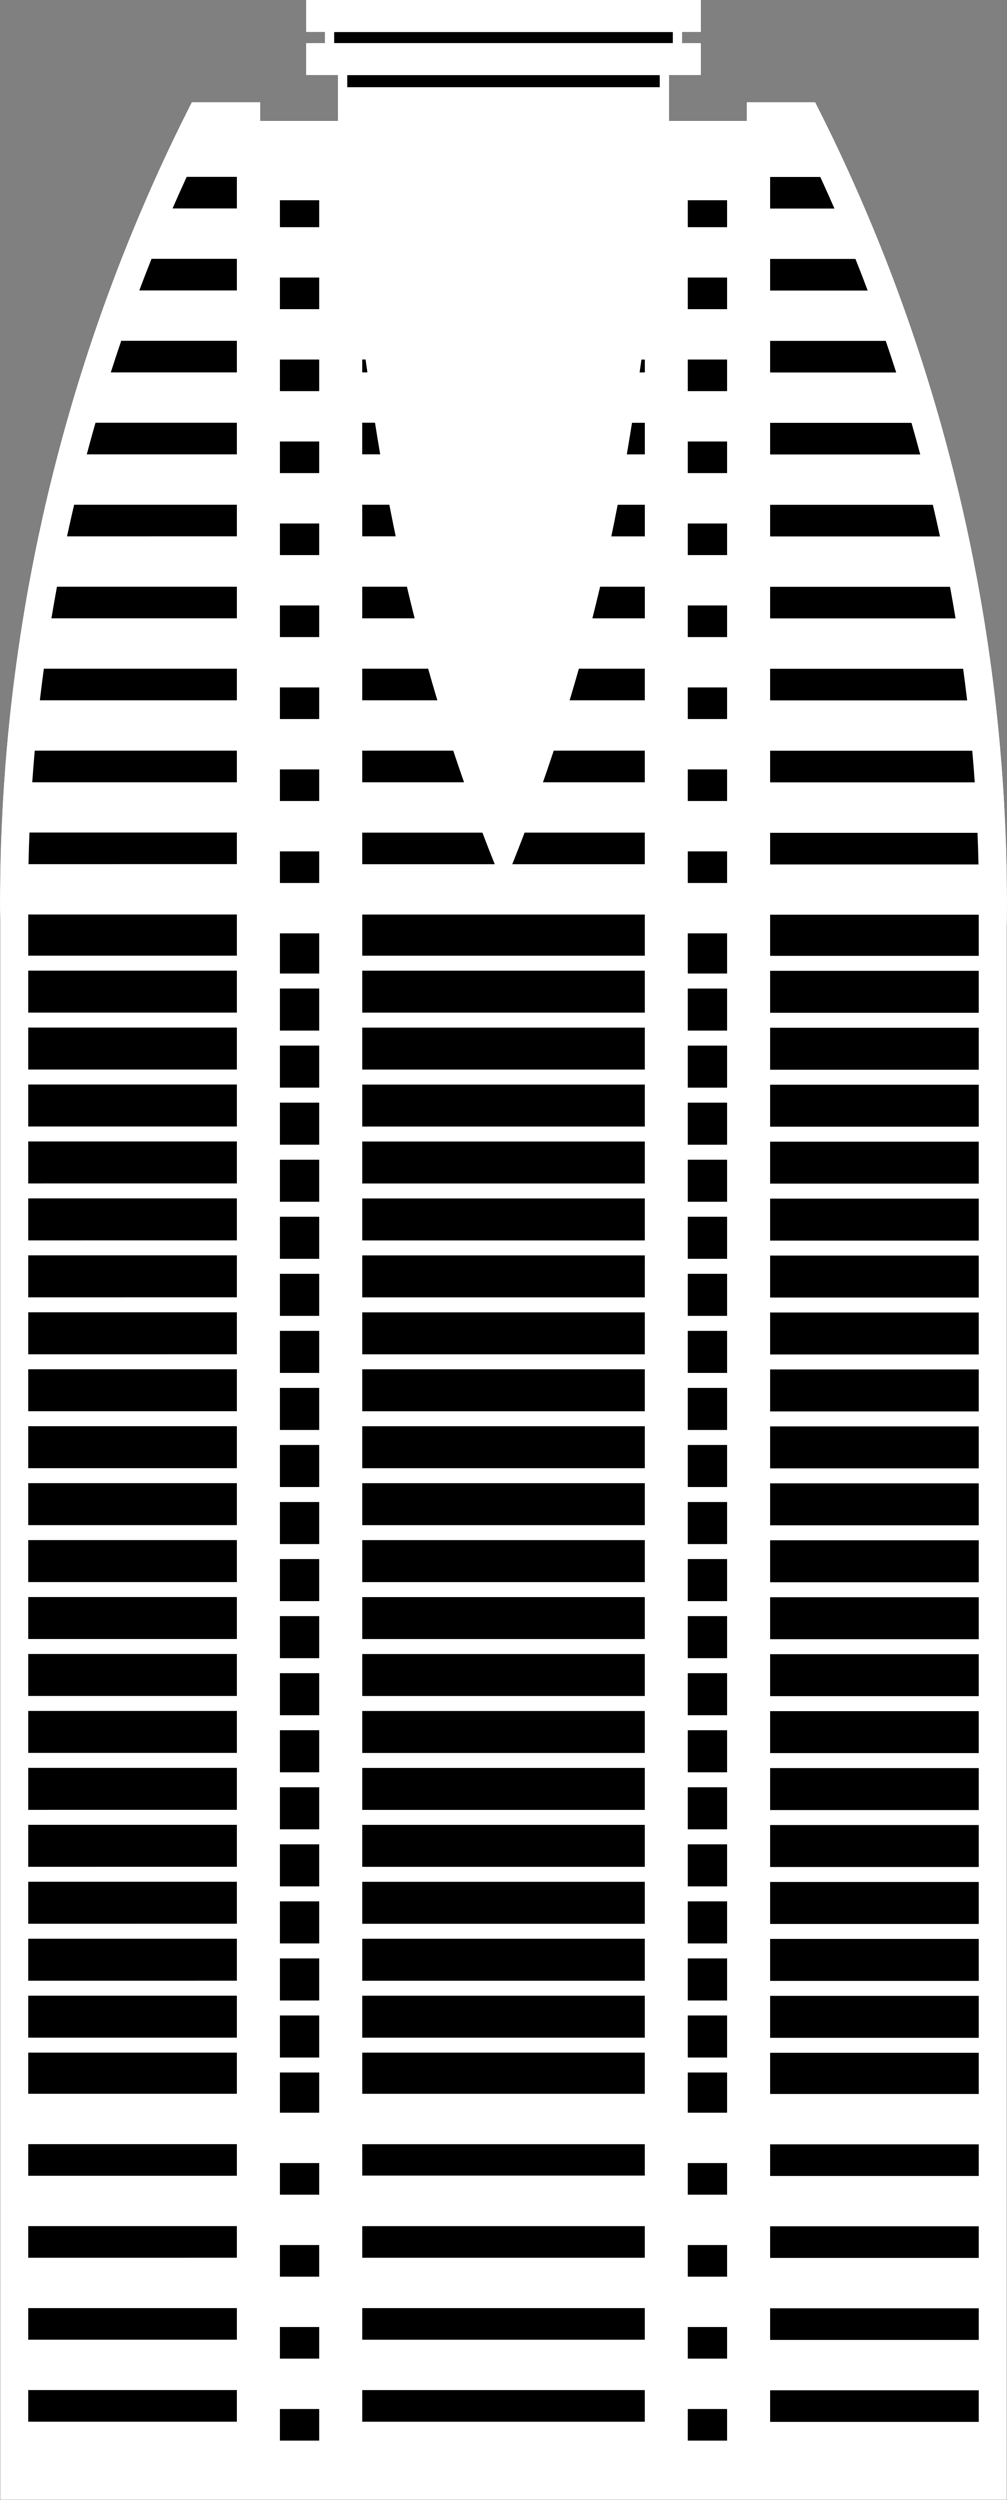 <?xml version="1.0" encoding="UTF-8"?>
<svg id="Layer_1" data-name="Layer 1" xmlns="http://www.w3.org/2000/svg" viewBox="0 0 477.8 1185.24">
  <rect x="0" y="0" width="477.8" height="1185.24" fill="#808080" stroke="none"/>
  <defs>
    <style>
      .cls-1 {
        fill: #fff;
      }
    </style>
  </defs>
  <path d="m477.79,431.54l-.03,6.63h-.05v747.07H.09V436.46l-.08-4.92c-.03-6.76.02-13.35.15-19.6.12-6.62.32-13.22.6-19.59.29-6.74.64-13.33,1.06-19.59.43-6.47.94-13.06,1.53-19.59.57-6.42,1.23-13.01,1.98-19.58.77-6.75,1.6-13.34,2.46-19.59.9-6.52,1.88-13.12,2.93-19.58,1.1-6.79,2.24-13.38,3.4-19.59,1.19-6.38,2.49-12.97,3.88-19.58,1.35-6.39,2.82-12.98,4.38-19.6,1.59-6.7,3.23-13.29,4.88-19.59,1.71-6.54,3.51-13.13,5.37-19.58,1.95-6.77,3.93-13.36,5.9-19.6,2.13-6.78,4.29-13.37,6.42-19.58,2.27-6.65,4.62-13.25,6.97-19.59,2.42-6.57,4.95-13.16,7.52-19.59,2.64-6.62,5.37-13.21,8.11-19.59,2.74-6.42,5.67-13.02,8.69-19.59,4.04-8.84,8.39-17.88,12.92-26.85l1.85-3.66h32.48v8.88h36.84v-21.69h-15.09v-15.2h8.88v-5.22h-8.88V0h187.32v15.2h-8.88v5.22h8.88v15.2h-15.09v21.69h36.84v-8.88h32.48l1.84,3.66c4.53,8.95,8.88,17.99,12.94,26.87,3.01,6.55,5.94,13.15,8.69,19.59,2.73,6.36,5.46,12.95,8.1,19.58,2.57,6.42,5.1,13.01,7.52,19.59,2.35,6.33,4.7,12.93,6.97,19.59,2.12,6.18,4.28,12.77,6.42,19.57,1.96,6.23,3.95,12.82,5.9,19.59,1.86,6.46,3.66,13.05,5.37,19.6,1.66,6.33,3.3,12.92,4.88,19.58,1.56,6.6,3.03,13.19,4.38,19.6,1.39,6.62,2.69,13.21,3.88,19.59,1.16,6.24,2.31,12.83,3.4,19.58,1.05,6.49,2.03,13.08,2.93,19.59.86,6.24,1.69,12.83,2.46,19.59.74,6.56,1.41,13.15,1.98,19.59.58,6.51,1.1,13.1,1.52,19.58.43,6.3.78,12.89,1.07,19.59.28,6.36.48,12.95.6,19.58.13,6.25.18,12.84.15,19.6Z"/>
  <path class="cls-1" d="m477.64,411.94c-.12-6.63-.32-13.22-.6-19.58-.29-6.7-.64-13.29-1.07-19.59-.42-6.48-.94-13.07-1.52-19.58-.57-6.44-1.24-13.03-1.98-19.59-.77-6.76-1.6-13.35-2.46-19.59-.9-6.51-1.88-13.1-2.93-19.59-1.09-6.75-2.24-13.34-3.4-19.58-1.19-6.38-2.49-12.97-3.88-19.59-1.35-6.41-2.82-13-4.38-19.6-1.58-6.66-3.22-13.25-4.88-19.58-1.71-6.55-3.51-13.14-5.37-19.6-1.95-6.77-3.94-13.36-5.9-19.59-2.14-6.8-4.3-13.39-6.42-19.57-2.27-6.66-4.62-13.26-6.97-19.59-2.42-6.58-4.95-13.17-7.52-19.59-2.64-6.63-5.37-13.22-8.1-19.58-2.75-6.44-5.68-13.04-8.69-19.59-4.06-8.88-8.41-17.92-12.94-26.87l-1.84-3.66h-32.48v8.88h-36.84v-21.69h15.09v-15.2h-8.88v-5.22h8.88V0h-187.32v15.2h0s8.88,0,8.88,0v5.22h-8.88v15.2h0s15.09,0,15.09,0v21.69h-36.84v-8.88h-32.48l-1.85,3.66c-4.53,8.97-8.88,18.01-12.92,26.85-3.02,6.57-5.95,13.17-8.69,19.59-2.74,6.38-5.47,12.97-8.11,19.59-2.57,6.43-5.1,13.02-7.52,19.59-2.35,6.34-4.7,12.94-6.97,19.59-2.13,6.21-4.29,12.8-6.42,19.58-1.97,6.24-3.95,12.83-5.9,19.6-1.86,6.45-3.66,13.04-5.37,19.58-1.65,6.3-3.29,12.89-4.88,19.59-1.56,6.62-3.03,13.21-4.38,19.6-1.39,6.61-2.69,13.2-3.88,19.58-1.16,6.21-2.3,12.8-3.4,19.59-1.05,6.46-2.03,13.06-2.93,19.58-.86,6.25-1.69,12.84-2.46,19.59-.75,6.57-1.41,13.16-1.98,19.58-.59,6.53-1.1,13.12-1.53,19.59-.42,6.26-.77,12.85-1.06,19.59-.28,6.37-.48,12.97-.6,19.59-.13,6.25-.18,12.84-.15,19.6l.08,4.92v748.78h477.62V438.17h.05l.03-6.63c.03-6.76-.02-13.35-.15-19.6Zm-326.19,730.24v14.99h-18.64v-14.99h18.64Zm-18.64-23.88v-14.99h18.64v14.99h-18.64Zm0-38.87v-14.99h18.64v14.99h-18.64Zm0-38.86v-14.99h18.64v14.99h-18.64Zm0-38.87v-19.06h18.64v19.06h-18.64Zm0-26.16v-19.94h18.64v19.94h-18.64Zm0-27.05v-19.94h18.64v19.94h-18.64Zm0-27.05v-19.94h18.64v19.94h-18.64Zm0-27.05v-19.94h18.64v19.94h-18.64Zm0-27.05v-19.94h18.64v19.94h-18.64Zm0-27.05v-19.94h18.64v19.94h-18.64Zm0-27.05v-19.94h18.64v19.94h-18.64Zm0-27.05v-19.94h18.64v19.94h-18.64Zm0-27.05v-19.94h18.64v19.94h-18.64Zm0-27.05v-19.94h18.64v19.94h-18.64Zm0-27.05v-19.94h18.64v19.94h-18.64Zm0-27.05v-19.94h18.64v19.94h-18.64Zm0-27.05v-19.94h18.64v19.94h-18.64Zm0-27.05v-19.94h18.64v19.94h-18.64Zm0-27.05v-19.94h18.64v19.94h-18.64Zm0-27.05v-19.94h18.64v19.94h-18.64Zm0-27.05v-19.94h18.64v19.94h-18.64Zm0-27.05v-19.94h18.64v19.94h-18.64Zm0-27.05v-19.94h18.64v19.94h-18.64Zm0-27.05v-19.06h18.64v19.06h-18.64Zm0-42.93v-14.99h18.64v14.99h-18.64Zm18.64-53.86v14.99h-18.64v-14.99h18.64Zm-18.64-23.87v-14.99h18.64v14.99h-18.64Zm0-38.87v-14.99h18.64v14.99h-18.64Zm0-38.87v-14.99h18.64v14.99h-18.64Zm0-38.87v-14.99h18.64v14.99h-18.64Zm0-38.87v-14.98h18.64v14.98h-18.64Zm0-38.86v-14.99h18.64v14.99h-18.64Zm18.64-51.65v12.78h-18.64v-12.78h18.64Zm-69.58,3.9c2.08-4.78,4.25-9.62,6.47-14.45.08-.18.17-.36.25-.54h23.8v14.99h-30.52Zm-15.78,38.87c1.87-4.96,3.78-9.9,5.72-14.75.03-.08.06-.16.09-.24h40.49v14.99h-46.3Zm-13.52,38.86c1.65-5.16,3.31-10.18,4.95-14.98h54.87v14.98h-59.82Zm59.82,23.87v14.99H41.17c1.34-5.03,2.73-10.05,4.14-14.99h67.08Zm-80.59,53.86c1.06-4.93,2.19-9.95,3.38-14.99h77.21v14.99H31.8Zm-7.4,38.87c.86-5.16,1.74-10.19,2.63-14.99h85.36v14.99H24.4Zm-5.49,38.87c.6-5.14,1.24-10.17,1.9-14.99h91.58v14.99H18.91Zm-3.61,38.86c.35-4.98.74-9.98,1.18-14.99h95.91v14.99H15.3Zm-1.9,777.3v-14.99h98.99v14.99H13.4Zm0-38.87v-14.99h98.99v14.99H13.4Zm0-38.87v-14.99h98.99v14.99H13.4Zm0-38.86v-14.99h98.99v14.99H13.4Zm0-38.87v-19.52h98.99v19.52H13.4Zm0-26.62v-19.9h98.99v19.9H13.4Zm0-27v-19.9h98.99v19.9H13.4Zm0-27v-19.9h98.99v19.9H13.4Zm0-27v-19.9h98.99v19.9H13.4Zm0-27v-19.9h98.99v19.9H13.4Zm0-27v-19.9h98.99v19.9H13.4Zm0-27v-19.9h98.99v19.9H13.4Zm0-27v-19.9h98.99v19.9H13.4Zm0-27v-19.9h98.99v19.9H13.4Zm0-27v-19.9h98.99v19.9H13.4Zm0-27v-19.9h98.99v19.9H13.4Zm0-27v-19.9h98.99v19.9H13.4Zm0-27v-19.9h98.99v19.9H13.4Zm0-27v-19.9h98.99v19.9H13.4Zm0-27v-19.9h98.99v19.9H13.4Zm0-27v-19.9h98.99v19.9H13.4Zm0-27v-19.9h98.99v19.9H13.4Zm0-27v-19.9h98.99v19.9H13.4Zm0-27v-19.9h98.99v19.9H13.4Zm0-27v-19.51h98.99v19.51H13.4Zm.12-43.39c.11-5.06.26-10.08.46-14.99h98.41v14.99H13.52ZM319.24,20.42h-160.68v-5.22h160.68v5.22Zm25.75,1121.76v14.99h-18.65v-14.99h18.65Zm-18.65-23.88v-14.99h18.65v14.99h-18.65Zm0-38.87v-14.99h18.65v14.99h-18.65Zm0-38.86v-14.99h18.65v14.99h-18.65Zm0-38.87v-19.06h18.65v19.06h-18.65Zm0-26.16v-19.94h18.65v19.94h-18.65Zm0-27.05v-19.94h18.65v19.94h-18.65Zm0-27.05v-19.94h18.65v19.94h-18.65Zm0-27.05v-19.94h18.65v19.94h-18.65Zm0-27.05v-19.94h18.65v19.94h-18.65Zm0-27.05v-19.94h18.65v19.94h-18.65Zm0-27.05v-19.94h18.65v19.94h-18.65Zm0-27.05v-19.94h18.65v19.94h-18.65Zm0-27.05v-19.94h18.65v19.94h-18.65Zm0-27.05v-19.94h18.65v19.94h-18.65Zm0-27.05v-19.94h18.65v19.94h-18.65Zm0-27.05v-19.94h18.65v19.94h-18.65Zm0-27.05v-19.94h18.65v19.94h-18.65Zm0-27.05v-19.94h18.65v19.94h-18.65Zm0-27.05v-19.94h18.65v19.94h-18.65Zm0-27.05v-19.94h18.65v19.94h-18.65Zm0-27.05v-19.94h18.65v19.94h-18.65Zm0-27.05v-19.94h18.65v19.94h-18.65Zm0-27.05v-19.94h18.65v19.94h-18.65Zm0-27.05v-19.06h18.65v19.06h-18.65Zm0-42.93v-14.99h18.65v14.99h-18.65Zm18.65-53.86v14.99h-18.65v-14.99h18.65Zm-18.65-23.87v-14.99h18.65v14.99h-18.65Zm0-38.87v-14.99h18.65v14.99h-18.65Zm0-38.87v-14.99h18.65v14.99h-18.65Zm0-38.87v-14.99h18.65v14.99h-18.65Zm0-38.87v-14.98h18.65v14.98h-18.65Zm0-38.86v-14.99h18.65v14.99h-18.65Zm18.65-51.65v12.78h-18.65v-12.78h18.65Zm-171.32,77.01c.17,1.2.34,2.4.52,3.61.02.17.05.34.07.51.02.16.04.32.07.49h-2.46v-6.11h1.58c.05.34.1.69.15,1.03.02.15.04.31.07.46Zm4.26,28.49c.32,1.99.64,3.98.97,6,.06.34.11.67.16,1.01.15.92.31,1.87.47,2.8.28,1.72.56,3.43.86,5.17h-8.53v-14.99h6.06Zm8.34,46.62c.02.08.03.16.05.24.06.31.13.61.18.91.42,2.04.83,4.06,1.25,6.09h-15.88v-14.99h12.86c.4,2.06.81,4.13,1.23,6.19.1.52.2,1.04.31,1.56Zm10.28,45.33c.03.11.06.22.08.33.04.15.07.3.11.46h-24.87v-14.99h21.2c.07.3.15.61.22.92.46,1.92.92,3.86,1.4,5.81.08.32.15.63.23.95.16.65.33,1.31.49,1.96.38,1.52.75,3.04,1.14,4.57Zm7.19,26.71c.09.33.19.66.28.99.03.11.06.22.09.33.4,1.4.81,2.81,1.22,4.24.12.41.25.84.37,1.26.32,1.06.63,2.12.95,3.2.17.57.34,1.14.51,1.72.11.35.21.71.33,1.06.01.05.03.09.04.14h-35.66v-14.99h31.28c.13.48.27.96.41,1.44.06.2.12.41.17.61Zm16.01,50.55l.03.08c.13.39.26.78.4,1.17h-48.31v-14.99h43.19c.35,1.04.7,2.09,1.05,3.14.03.1.07.2.1.3.49,1.46.99,2.94,1.5,4.43.13.36.25.73.38,1.09.38,1.1.76,2.22,1.15,3.34.16.45.32.9.48,1.35.01.03.02.06.03.09Zm-47.88,40.12v-14.99h57.02c.11.28.22.57.33.85.74,1.95,1.49,3.9,2.25,5.84.14.36.28.72.42,1.08.86,2.2,1.74,4.41,2.63,6.64.08.19.15.39.23.58h-62.88Zm73.55-5.99c.09-.24.19-.48.29-.73.05-.12.1-.24.14-.36.57-1.46,1.14-2.91,1.7-4.37.12-.31.24-.62.36-.94.33-.87.67-1.74,1-2.61h57.03v14.99h-62.89c.17-.42.33-.83.5-1.25.17-.43.34-.86.51-1.28.25-.64.5-1.27.75-1.9.2-.52.41-1.04.62-1.56Zm14.67-40.03c.49-1.44.98-2.88,1.46-4.31.11-.32.21-.64.32-.96.29-.86.57-1.72.86-2.57h43.21v14.99h-48.32c.14-.4.27-.79.41-1.18.18-.51.36-1.03.54-1.54.37-1.08.74-2.15,1.11-3.21.1-.3.2-.6.3-.9.04-.11.07-.21.11-.32Zm11.03-34.53c.16-.53.31-1.05.47-1.58.2-.66.39-1.33.59-1.99.04-.14.08-.28.12-.42.05-.16.1-.32.14-.48.15-.52.3-1.03.45-1.55.28-.96.56-1.93.83-2.87.08-.29.16-.58.25-.87.1-.34.19-.67.29-1.01.13-.47.27-.94.4-1.4h31.29v14.99h-35.67c.13-.44.26-.87.39-1.31.1-.33.2-.66.3-.99.05-.17.11-.35.16-.52Zm10.11-36.71c.56-2.22,1.12-4.44,1.66-6.65.08-.31.15-.61.22-.92.28-1.14.55-2.27.82-3.4.19-.79.39-1.59.58-2.39.07-.32.15-.65.23-.96h21.22v14.99h-24.89c.01-.05.03-.11.04-.17.04-.17.08-.34.13-.51Zm17.51-85.04c.31-1.93.62-3.84.93-5.74.03-.16.05-.32.08-.48.04-.27.09-.53.13-.79h6.08v14.99h-8.55c.05-.3.1-.6.15-.89.06-.39.13-.76.19-1.15.34-1.99.67-3.98.99-5.94Zm4.88-31.87c.05-.35.1-.7.15-1.05.15-1.03.3-2.07.45-3.09.04-.32.09-.65.14-.98h1.6v6.11h-2.48c.02-.15.04-.3.06-.45.03-.18.05-.36.08-.54Zm-12.08,71.5c.52-2.59,1.03-5.18,1.54-7.77h12.88v14.99h-15.9c.42-2,.83-4.02,1.24-6.04.06-.27.11-.54.17-.81.02-.12.05-.24.08-.37Zm-119.66,901.11v-14.99h134.06v14.99h-134.06Zm0-38.87v-14.99h134.06v14.99h-134.06Zm0-38.87v-14.99h134.06v14.99h-134.06Zm0-38.96v-14.88h134.06v14.88h-134.06Zm0-38.76v-19.52h134.06v19.52h-134.06Zm0-26.62v-19.9h134.06v19.9h-134.06Zm0-27v-19.9h134.06v19.9h-134.06Zm0-27v-19.9h134.06v19.9h-134.06Zm0-27v-19.9h134.06v19.9h-134.06Zm0-27v-19.9h134.06v19.9h-134.06Zm0-27v-19.9h134.06v19.9h-134.06Zm0-27v-19.9h134.06v19.9h-134.06Zm0-27v-19.9h134.06v19.9h-134.06Zm0-27v-19.9h134.07v19.9h-134.07Zm0-27v-19.9h134.07v19.9h-134.07Zm0-27v-19.9h134.07v19.9h-134.07Zm0-27v-19.9h134.07v19.9h-134.07Zm0-27v-19.9h134.07v19.9h-134.07Zm0-27v-19.9h134.07v19.9h-134.07Zm0-27v-19.9h134.07v19.9h-134.07Zm0-27v-19.9h134.07v19.9h-134.07Zm0-27v-19.9h134.07v19.9h-134.07Zm0-27v-19.9h134.07v19.9h-134.07Zm0-27v-19.9h134.07v19.9h-134.07Zm0-27v-19.51h134.07v19.51h-134.07ZM313.03,35.62v5.72h-148.26v-5.72h148.26Zm52.38,374.24v-14.99h98.4c.2,4.91.36,9.93.46,14.99h-98.86Zm0,738.43v-14.99h98.98v14.99h-98.98Zm0-38.87v-14.99h98.98v14.99h-98.98Zm0-38.87v-14.99h98.98v14.99h-98.98Zm0-38.86v-14.99h98.98v14.99h-98.98Zm0-38.87v-19.52h98.98v19.52h-98.98Zm0-26.62v-19.9h98.98v19.9h-98.98Zm0-27v-19.9h98.98v19.9h-98.98Zm0-27v-19.9h98.98v19.9h-98.98Zm0-27v-19.9h98.98v19.9h-98.98Zm0-27v-19.9h98.98v19.9h-98.98Zm0-27v-19.9h98.98v19.9h-98.98Zm0-27v-19.9h98.98v19.9h-98.98Zm0-27v-19.9h98.98v19.9h-98.98Zm0-27v-19.9h98.98v19.9h-98.98Zm0-27v-19.9h98.98v19.9h-98.98Zm0-27v-19.9h98.98v19.9h-98.98Zm0-27v-19.9h98.98v19.9h-98.98Zm0-27v-19.9h98.98v19.9h-98.98Zm0-27v-19.9h98.98v19.9h-98.98Zm0-27v-19.9h98.98v19.9h-98.98Zm0-27v-19.9h98.98v19.9h-98.98Zm0-27v-19.9h98.98v19.9h-98.98Zm0-27v-19.9h98.98v19.9h-98.98Zm0-27v-19.9h98.98v19.9h-98.98Zm0-27v-19.51h98.98v19.51h-98.98Zm0-82.26v-14.99h95.91c.44,5,.83,10.02,1.18,14.99h-97.09Zm0-38.86v-14.99h91.58c.66,4.83,1.3,9.85,1.9,14.99h-93.48Zm0-38.87v-14.99h85.36c.89,4.82,1.77,9.84,2.62,14.99h-87.98Zm0-38.87v-14.99h77.21c1.18,5.04,2.32,10.05,3.38,14.99h-80.59Zm0-77.73v-14.98h54.86c1.64,4.77,3.3,9.8,4.96,14.98h-59.82Zm71.22,38.87h-71.22v-14.99h67.07c1.42,4.95,2.81,9.97,4.15,14.99Zm-71.22-77.72v-14.99h40.48c.04.08.07.16.1.24,1.94,4.85,3.85,9.79,5.71,14.75h-46.29Zm0-38.87v-14.99h23.8c.08.19.17.37.25.56,2.22,4.82,4.38,9.64,6.47,14.43h-30.52Z"/>
</svg>
